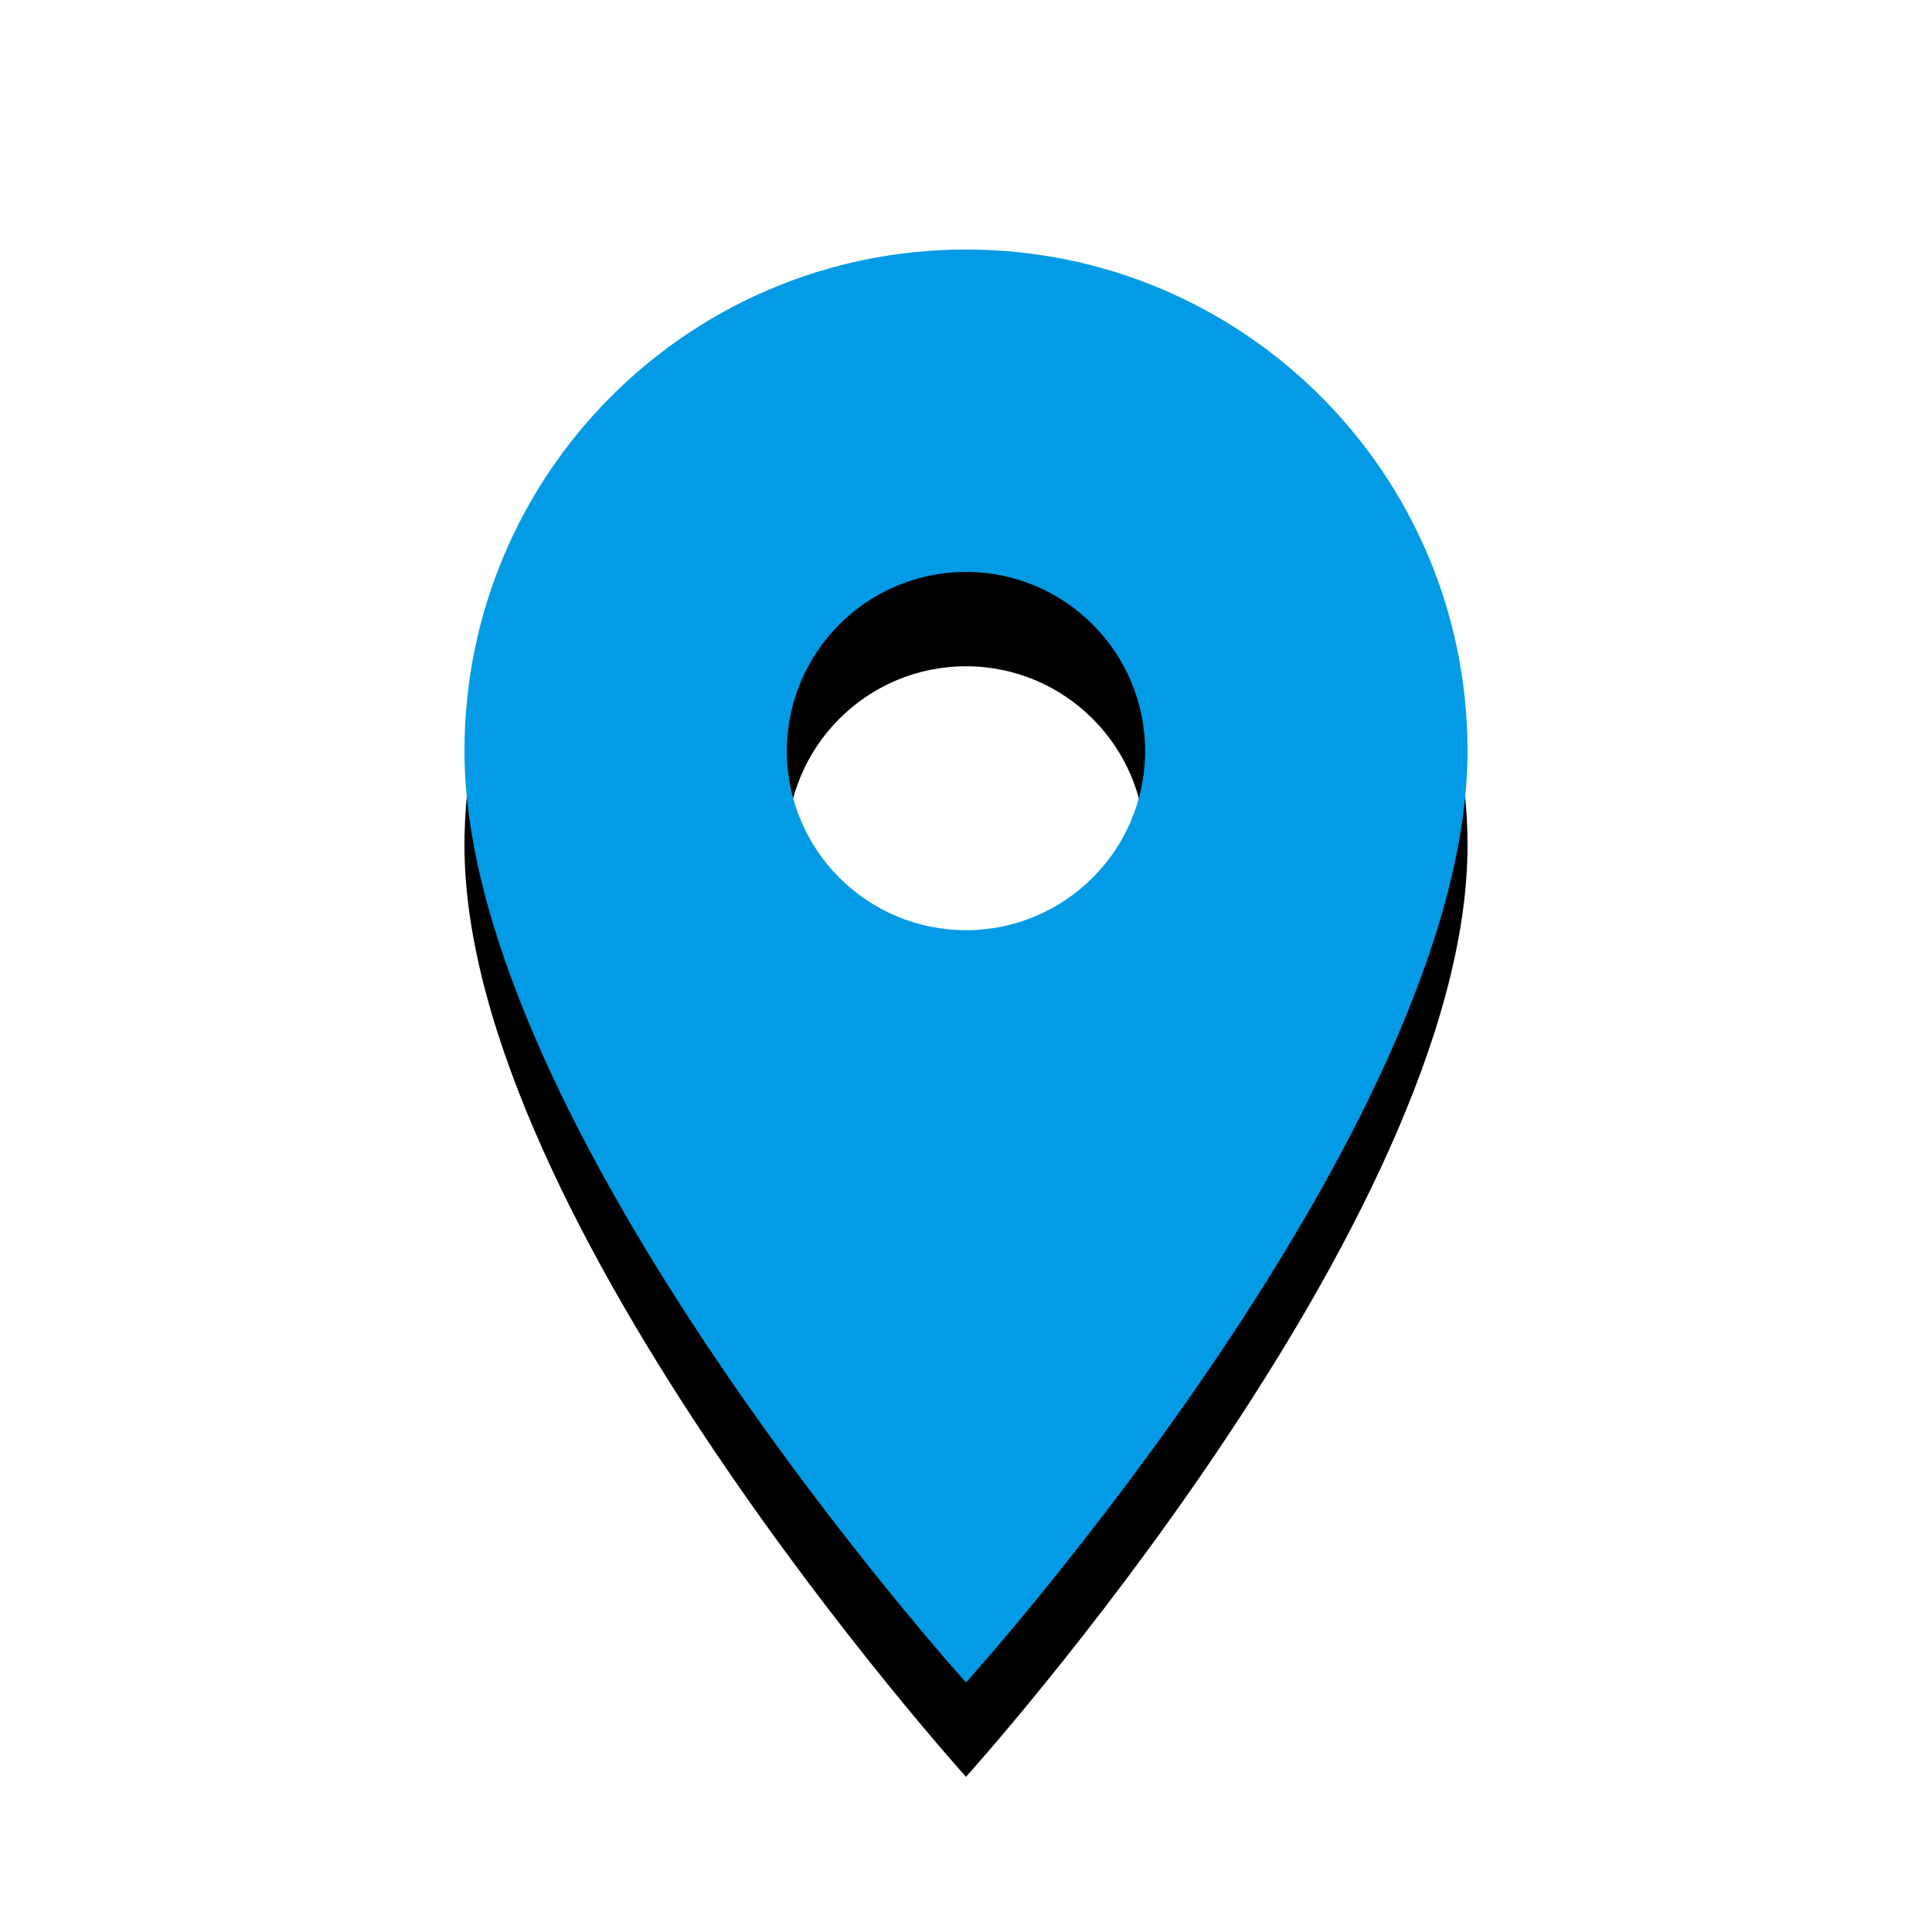 <svg version="1.1" xmlns="http://www.w3.org/2000/svg" xmlns:xlink="http://www.w3.org/1999/xlink" viewBox="0,0,1024,1024">
	<!-- Color names: teamapps-color-1 -->
	<desc>room icon - Licensed under Apache License v2.0 (http://www.apache.org/licenses/LICENSE-2.0) - Created with Iconfu.com - Derivative work of Material icons (Copyright Google Inc.)</desc>
	<defs>
		<clipPath id="clip-x4nVcAK8">
			<path d="M153.18,89.26h717.63v934.74h-717.63z"/>
		</clipPath>
		<filter id="filter-qCMI3dgI" x="-18%" y="-6%" width="182%" height="143%" color-interpolation-filters="sRGB">
			<feColorMatrix values="1 0 0 0 0 0 1 0 0 0 0 0 1 0 0 0 0 0 0.2 0" in="SourceGraphic"/>
			<feOffset dy="20"/>
			<feGaussianBlur stdDeviation="11" result="blur0"/>
			<feColorMatrix values="1 0 0 0 0 0 1 0 0 0 0 0 1 0 0 0 0 0 0.3 0" in="SourceGraphic"/>
			<feOffset dy="30"/>
			<feGaussianBlur stdDeviation="20" result="blur1"/>
			<feMerge>
				<feMergeNode in="blur0"/>
				<feMergeNode in="blur1"/>
			</feMerge>
		</filter>
	</defs>
	<g fill="none" fill-rule="nonzero" style="mix-blend-mode: normal">
		<g clip-path="url(#clip-x4nVcAK8)">
			<path d="M777.82,398.08c0,199.36 -265.82,493.66 -265.82,493.66c0,0 -265.82,-294.3 -265.82,-493.66c0,-146.96 118.86,-265.82 265.82,-265.82c146.96,0 265.82,118.86 265.82,265.82zM606.94,398.08c0,-52.4 -42.53,-94.94 -94.94,-94.94c-52.4,0 -94.94,42.53 -94.94,94.94c0,52.4 42.53,94.94 94.94,94.94c52.4,0 94.94,-42.53 94.94,-94.94z" fill="#000000" filter="url(#filter-qCMI3dgI)"/>
		</g>
		<g>
			<g color="#039be5" class="teamapps-color-1">
				<path d="M777.82,398.08c0,199.36 -265.82,493.66 -265.82,493.66c0,0 -265.82,-294.3 -265.82,-493.66c0,-146.96 118.86,-265.82 265.82,-265.82c146.96,0 265.82,118.86 265.82,265.82zM606.94,398.08c0,-52.4 -42.53,-94.94 -94.94,-94.94c-52.4,0 -94.94,42.53 -94.94,94.94c0,52.4 42.53,94.94 94.94,94.94c52.4,0 94.94,-42.53 94.94,-94.94z" fill="currentColor"/>
			</g>
		</g>
	</g>
</svg>
